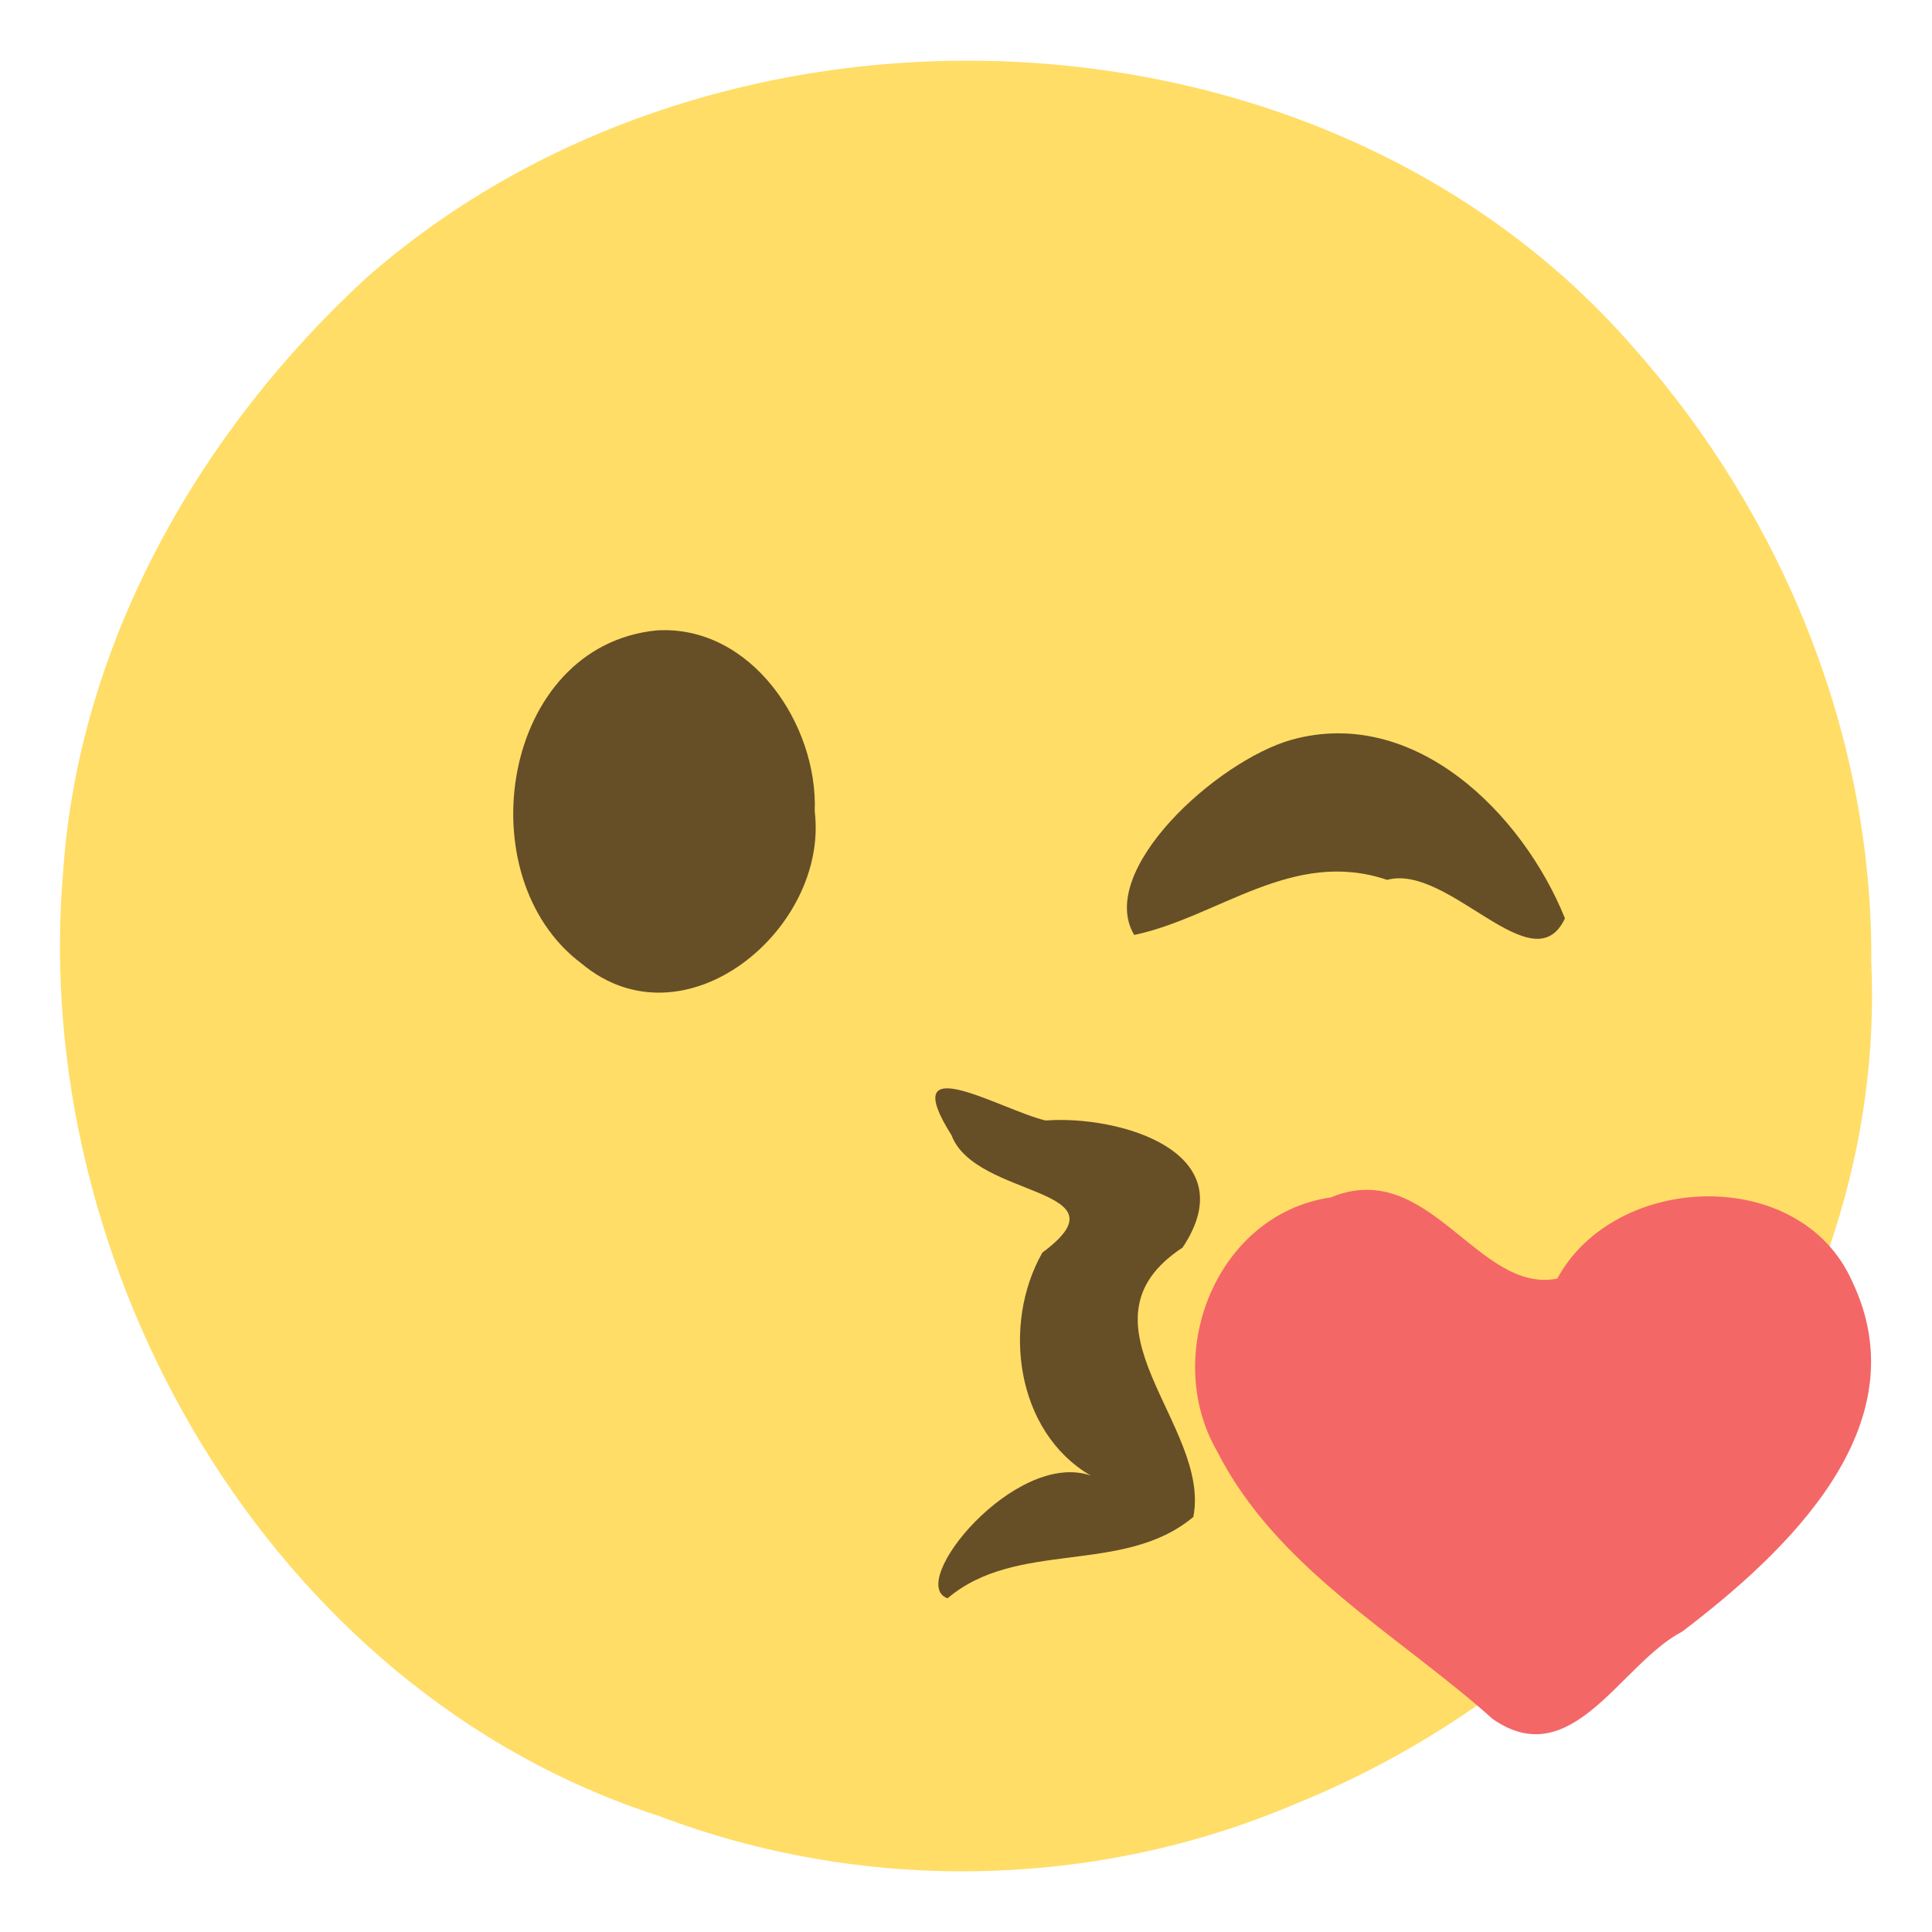 <?xml version="1.0" encoding="UTF-8" standalone="no"?><!DOCTYPE svg PUBLIC "-//W3C//DTD SVG 1.1//EN" "http://www.w3.org/Graphics/SVG/1.1/DTD/svg11.dtd"><svg xmlns="http://www.w3.org/2000/svg" height="64" id="svg12" version="1.1" viewBox="0 0 64 64.0" width="64"><path d="M 61.989,31.88 C 62.531,44.068 53.938,55.325 42.877,59.771 36.232,62.598 28.564,62.721 21.819,60.153 8.956,56.01 0.944,41.998 2.096,28.819 2.625,21.264 6.632,14.263 12.137,9.204 23.803,-1.058 43.728,-0.374 54.073,11.469 c 4.97,5.582 7.972,12.9 7.916,20.411 z" id="circle2" style="fill:#ffdd67"/><path d="m 50.842,57.877 c 0.023,0.002 -0.016,-2.8e-4 0,0 z" id="path4" style="fill:#f46767"/><path d="m 26.989,26.88 c 0.471,3.891 -4.319,7.888 -7.726,5.037 -3.842,-2.874 -2.645,-10.54 2.503,-11.035 3.129,-0.179 5.334,3.136 5.223,5.998 z" id="ellipse6" style="fill:#664e27"/><path d="m 61.355,42.447 c -1.71,-3.854 -7.854,-3.626 -9.768,-0.092 -2.64,0.52 -4.245,-4.038 -7.499,-2.69 -3.799,0.553 -5.616,5.206 -3.774,8.403 1.972,3.891 5.987,6.064 9.134,8.876 2.629,1.832 4.236,-1.836 6.276,-2.894 3.456,-2.632 7.92,-6.811 5.631,-11.603 z" id="path8" style="fill:#f46767"/><path d="m 51.841,30.421 c -1.41,-3.487 -4.985,-7.04 -9.05,-5.917 -2.501,0.706 -6.482,4.352 -5.219,6.468 2.796,-0.592 5.242,-2.885 8.379,-1.825 2.039,-0.554 4.844,3.512 5.89,1.274 z m -12.31,19.829 c 0.594,-3.032 -4.153,-6.426 -0.356,-8.923 2.121,-3.184 -2.115,-4.391 -4.537,-4.209 -1.477,-0.346 -4.989,-2.48 -3.118,0.488 0.799,2.11 5.951,1.71 3.011,3.887 -1.352,2.375 -0.882,5.939 1.6,7.387 -2.494,-0.863 -6.126,3.572 -4.742,4.066 2.311,-1.961 5.826,-0.754 8.142,-2.696 z" id="path10" style="fill:#664e27"/></svg>